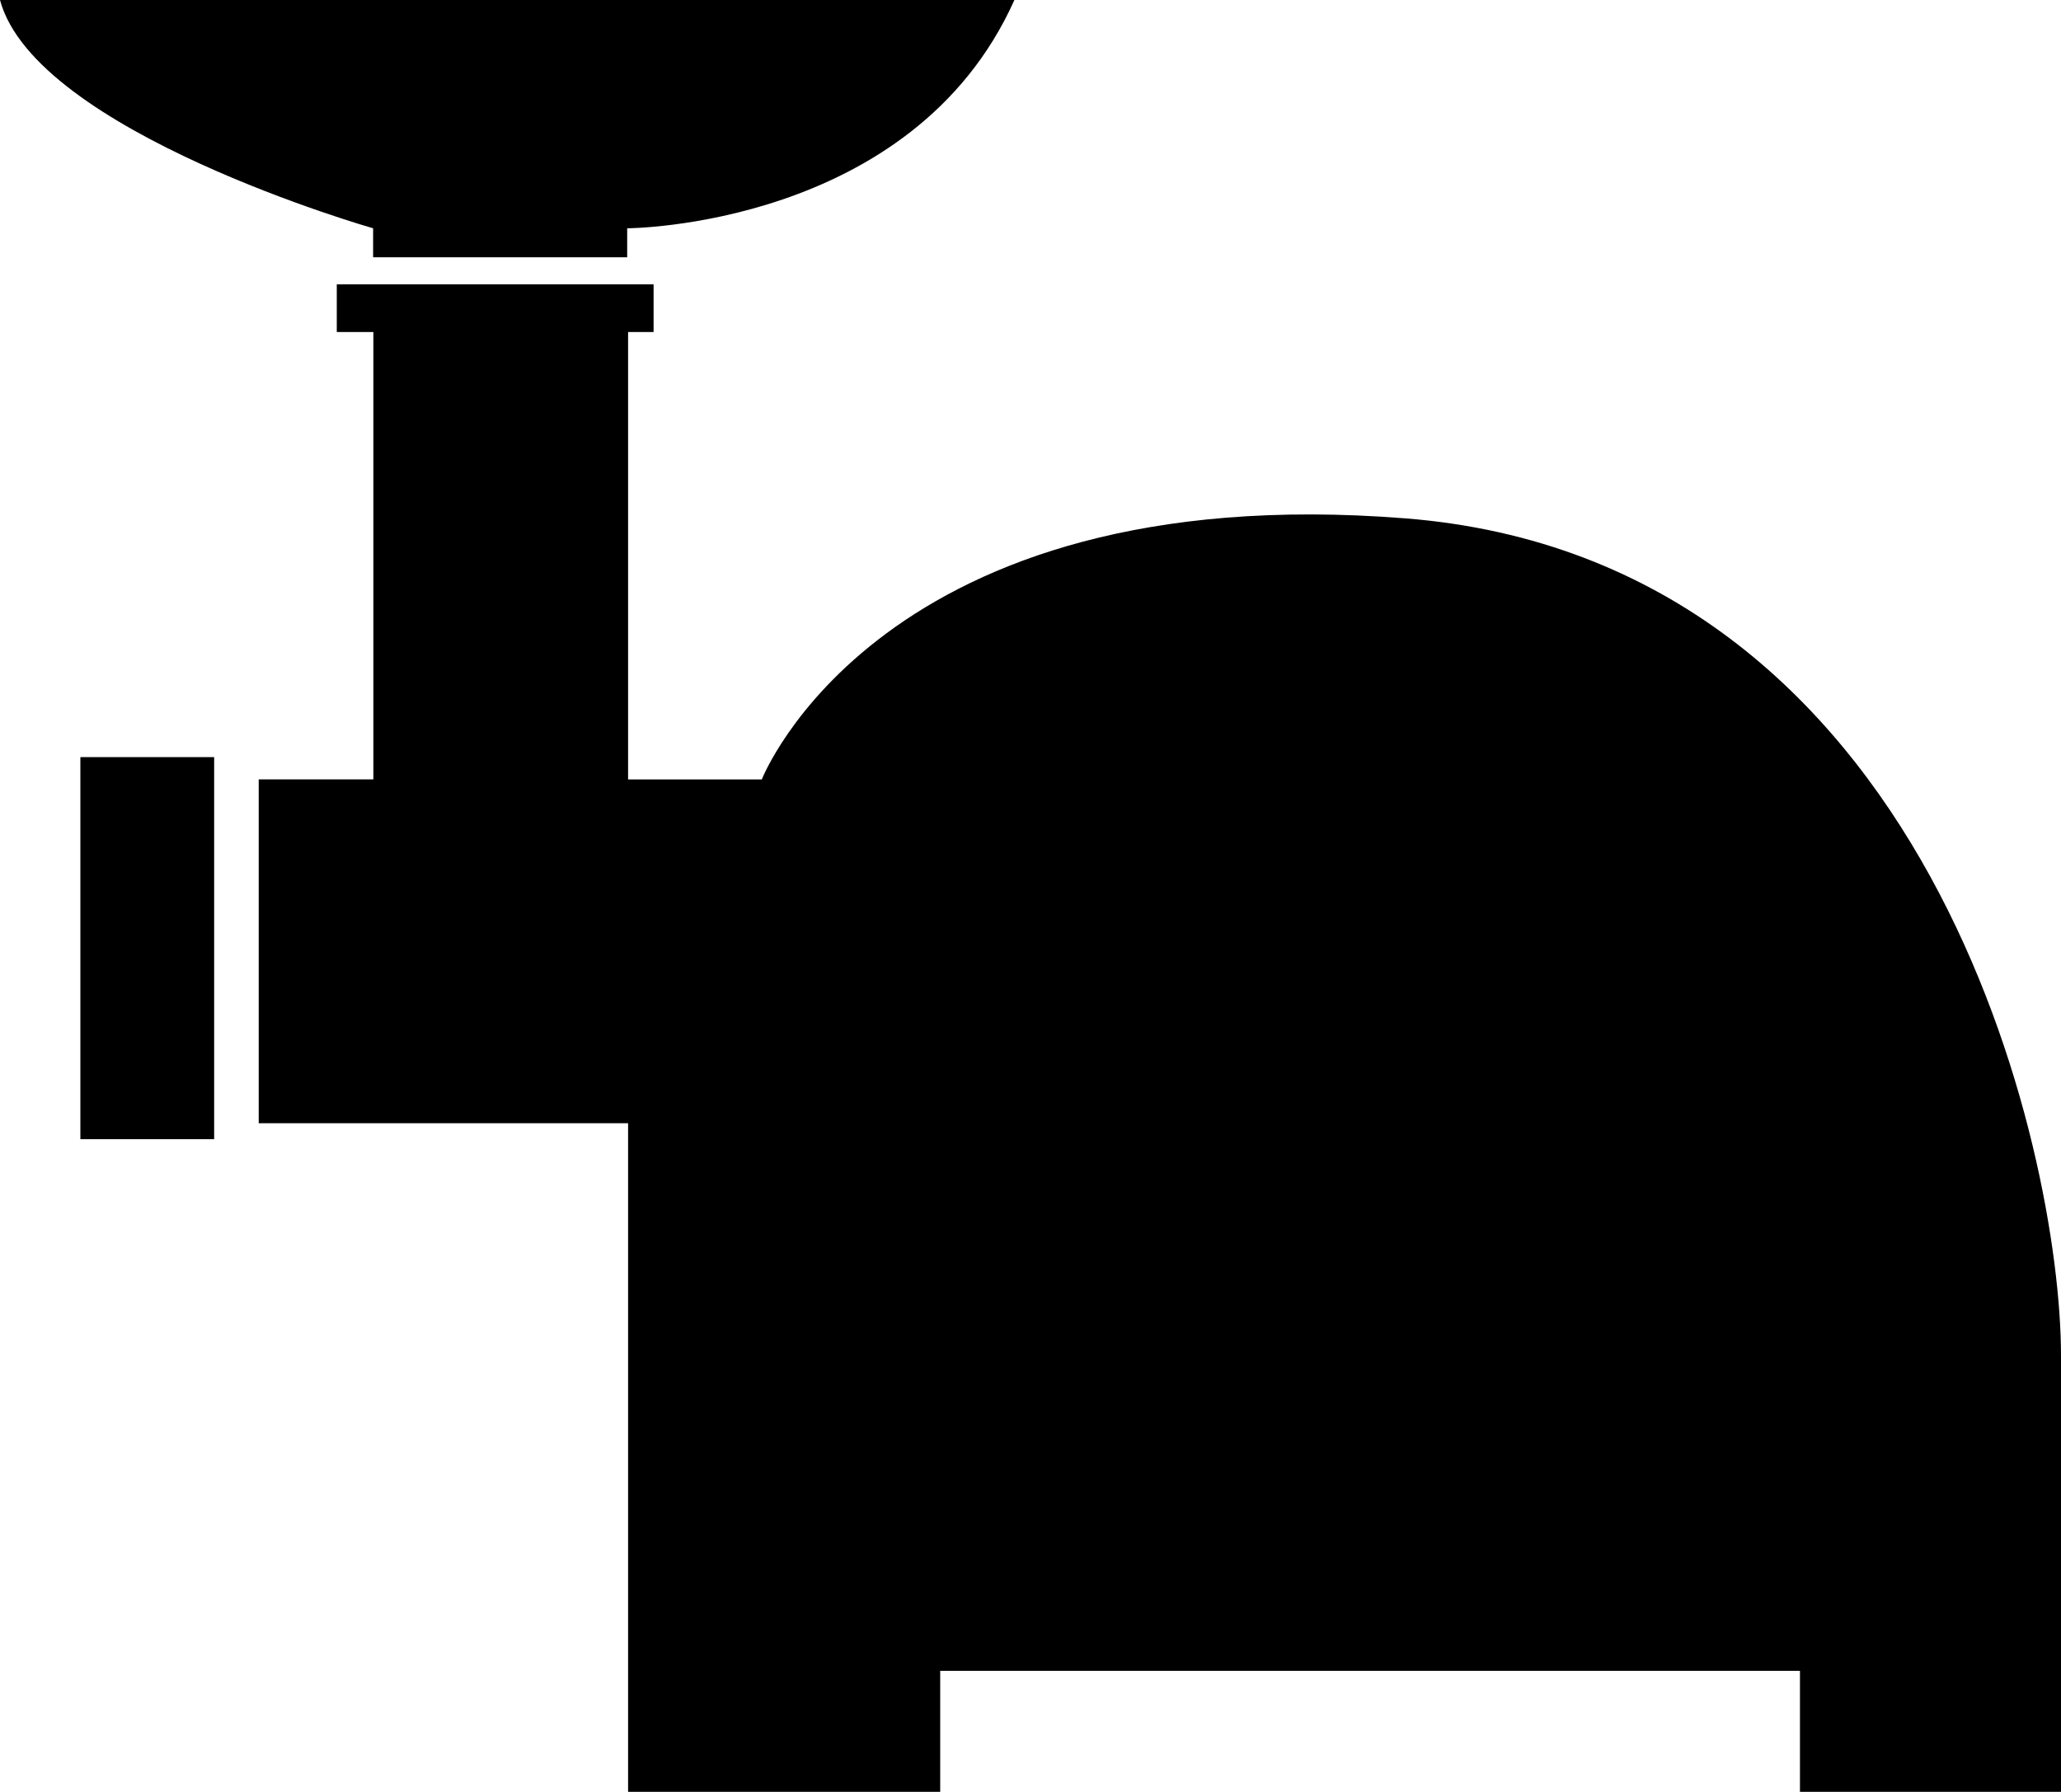 <?xml version="1.0" encoding="iso-8859-1"?>
<!-- Generator: Adobe Illustrator 16.0.0, SVG Export Plug-In . SVG Version: 6.00 Build 0)  -->
<!DOCTYPE svg PUBLIC "-//W3C//DTD SVG 1.1//EN" "http://www.w3.org/Graphics/SVG/1.1/DTD/svg11.dtd">
<svg version="1.1" id="Layer_1" xmlns="http://www.w3.org/2000/svg" xmlns:xlink="http://www.w3.org/1999/xlink" x="0px" y="0px"
	 width="32px" height="27.825px" viewBox="0 0 32 27.825" style="enable-background:new 0 0 32 27.825;" xml:space="preserve">
<g>
	<path d="M21.815,8.049c-8.157-0.643-9.987,4.055-9.987,4.055H9.752V5.156h0.396V4.415H5.229v0.741h0.568v6.947h-1.78v5.339h5.735
		v10.383h4.846v-1.879h13.349v1.879H32c0,0,0-3.609,0-6.773S29.973,8.691,21.815,8.049z"/>
	<rect x="1.248" y="11.757" width="2.077" height="5.933"/>
	<path d="M5.793,3.995h3.945v-0.45c0,0,4.43-0.012,6.012-3.545C14.353,0,2.247,0,0,0c0.549,2.048,5.793,3.545,5.793,3.545V3.995z"/>
</g>
<g>
</g>
<g>
</g>
<g>
</g>
<g>
</g>
<g>
</g>
<g>
</g>
<g>
</g>
<g>
</g>
<g>
</g>
<g>
</g>
<g>
</g>
<g>
</g>
<g>
</g>
<g>
</g>
<g>
</g>
</svg>
